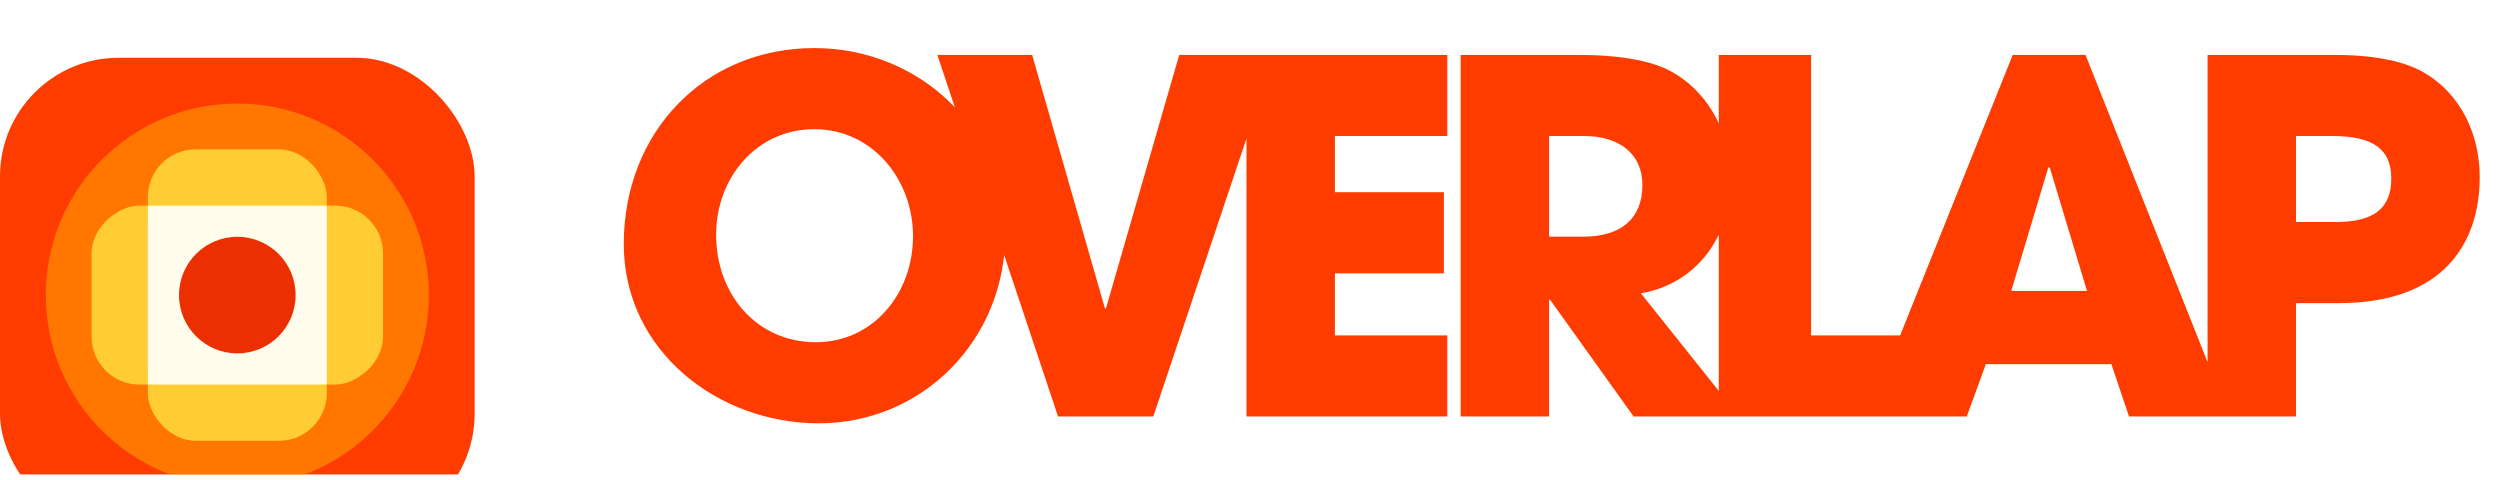 <svg width="307" height="59" viewBox="0 0 307 59" fill="none" xmlns="http://www.w3.org/2000/svg">
<g clip-path="url(#clip0_768_1390)">
<g filter="url(#filter0_dd_768_1390)">
<rect width="58.286" height="58.286" rx="14.571" fill="#FF3C00"/>
<circle cx="29.143" cy="29.144" r="23.519" fill="#FF7700"/>
<rect x="11.248" y="40.137" width="21.985" height="35.789" rx="5.88" transform="rotate(-90 11.248 40.137)" fill="#FFCC33"/>
<rect x="18.15" y="11.249" width="21.985" height="35.789" rx="5.88" fill="#FFCC33"/>
<path d="M18.166 18.168C18.15 18.878 18.15 19.698 18.15 20.657V37.632C18.15 38.591 18.15 39.41 18.166 40.121C18.877 40.137 19.697 40.137 20.656 40.137L37.63 40.137C38.589 40.137 39.409 40.137 40.12 40.121C40.135 39.41 40.135 38.591 40.135 37.632V20.657C40.135 19.698 40.135 18.878 40.12 18.168C39.409 18.152 38.589 18.152 37.63 18.152L20.656 18.152C19.697 18.152 18.877 18.152 18.166 18.168Z" fill="#FFFCEB"/>
<circle cx="29.142" cy="29.145" r="7.158" fill="#EC2F00"/>
</g>
<path d="M100.54 51.983C88.18 51.983 76.6 43.103 76.6 29.963C76.6 16.223 86.5 5.903 100 5.903C112.96 5.903 123.46 15.923 123.46 28.643C123.46 41.783 113.26 51.983 100.54 51.983ZM100.18 42.023C107.2 42.023 112.12 36.083 112.12 29.003C112.12 22.043 107.14 15.863 100 15.863C92.92 15.863 87.94 21.803 87.94 28.823C87.94 36.143 92.92 42.023 100.18 42.023ZM141.627 51.143H129.927L115.107 6.743H126.747L135.687 37.883H135.807L144.807 6.743H156.507L141.627 51.143ZM177.728 51.143H153.068V6.743H177.728V16.703H163.928V23.603H177.308V33.563H163.928V41.183H177.728V51.143ZM213.567 51.143H200.607L190.347 36.803H190.227V51.143H179.367V6.743H193.887C198.507 6.743 202.047 7.343 204.387 8.363C209.187 10.523 212.547 15.743 212.547 22.043C212.547 29.063 208.347 34.823 201.507 36.023L213.567 51.143ZM190.227 29.063H194.427C198.927 29.063 201.687 26.963 201.687 22.703C201.687 18.863 198.807 16.703 194.547 16.703H190.227V29.063ZM235.546 51.143H211.066V6.743H222.406V41.183H235.546V51.143ZM273.741 51.143H261.441L259.281 44.723H243.861L241.521 51.143H229.341L247.161 6.743H256.101L273.741 51.143ZM256.281 35.723L251.721 20.603L251.541 20.543L246.981 35.723H256.281ZM281.95 51.143H271.09V6.743H286.09C290.83 6.683 294.37 7.343 296.71 8.423C301.51 10.643 304.51 15.743 304.51 21.743C304.51 29.963 299.95 37.223 287.23 37.223H281.95V51.143ZM281.95 27.263H286.81C291.37 27.263 293.65 25.703 293.65 21.923C293.65 18.323 291.43 16.703 286.39 16.703H281.95V27.263Z" fill="#FF3C00"/>
</g>
<defs>
<filter id="filter0_dd_768_1390" x="-21.275" y="-14.183" width="100.836" height="100.836" filterUnits="userSpaceOnUse" color-interpolation-filters="sRGB">
<feFlood flood-opacity="0" result="BackgroundImageFix"/>
<feColorMatrix in="SourceAlpha" type="matrix" values="0 0 0 0 0 0 0 0 0 0 0 0 0 0 0 0 0 0 127 0" result="hardAlpha"/>
<feOffset/>
<feGaussianBlur stdDeviation="1.33"/>
<feComposite in2="hardAlpha" operator="out"/>
<feColorMatrix type="matrix" values="0 0 0 0 0 0 0 0 0 0 0 0 0 0 0 0 0 0 0.04 0"/>
<feBlend mode="normal" in2="BackgroundImageFix" result="effect1_dropShadow_768_1390"/>
<feColorMatrix in="SourceAlpha" type="matrix" values="0 0 0 0 0 0 0 0 0 0 0 0 0 0 0 0 0 0 127 0" result="hardAlpha"/>
<feOffset dy="7.092"/>
<feGaussianBlur stdDeviation="10.637"/>
<feComposite in2="hardAlpha" operator="out"/>
<feColorMatrix type="matrix" values="0 0 0 0 0 0 0 0 0 0 0 0 0 0 0 0 0 0 0.07 0"/>
<feBlend mode="normal" in2="effect1_dropShadow_768_1390" result="effect2_dropShadow_768_1390"/>
<feBlend mode="normal" in="SourceGraphic" in2="effect2_dropShadow_768_1390" result="shape"/>
</filter>
<clipPath id="clip0_768_1390">
<rect width="306.857" height="58.286" fill="white"/>
</clipPath>
</defs>
</svg>
